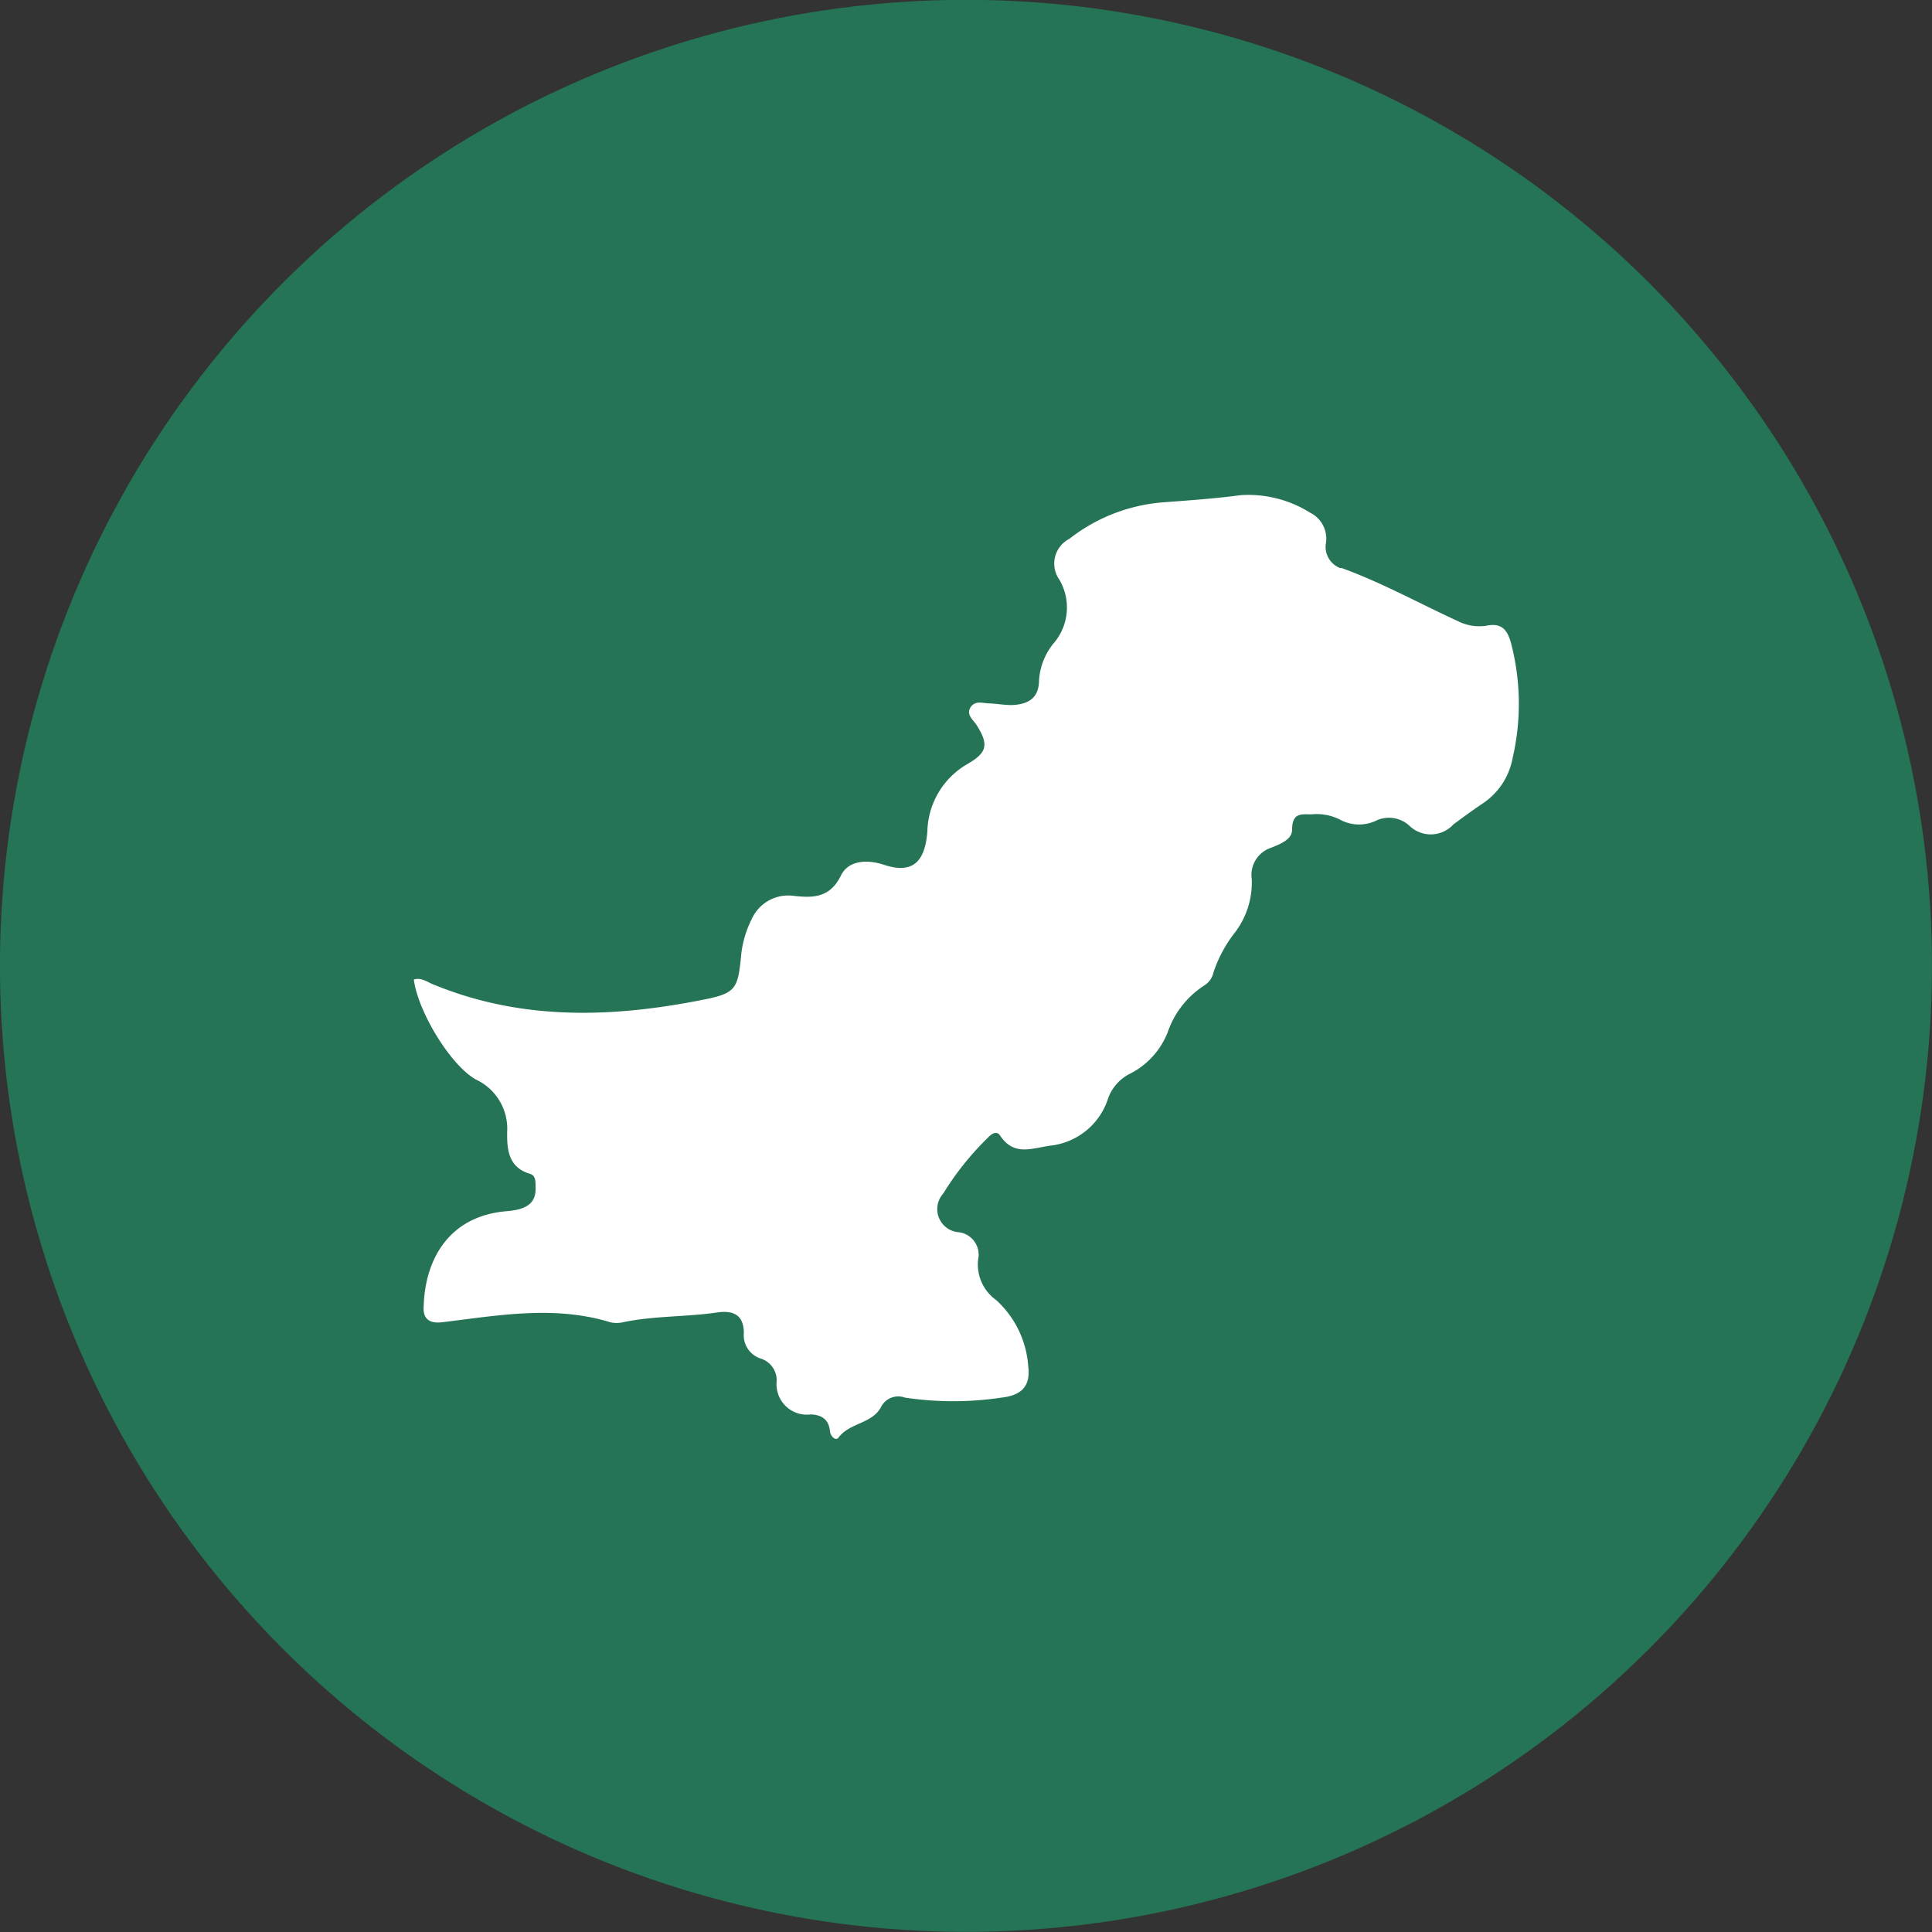 <svg xmlns="http://www.w3.org/2000/svg" viewBox="0 0 100 100"><rect x="0" y="0" width="100" height="100" fill="#333333" stroke="none"/><defs><style>.cls-1{fill:#247455;}.cls-2{fill:#fff;}</style></defs><title>Asset 20</title><g id="Layer_2" data-name="Layer 2"><g id="Layer_1-2" data-name="Layer 1"><circle class="cls-1" cx="50" cy="50" r="50" transform="translate(-10.15 87.17) rotate(-76.72)"/><path class="cls-2" d="M78.29,39.25a3.59,3.59,0,0,1-1.52,2.32c-.52.35-1,.7-1.54,1.1a1.59,1.59,0,0,1-2.29.06,1.56,1.56,0,0,0-1.76-.23,2.07,2.07,0,0,1-1.83-.08,2.67,2.67,0,0,0-1.47-.27c-.51,0-1-.1-1,.79,0,.52-.62.75-1.09.94a1.48,1.48,0,0,0-1,1.62,4.26,4.26,0,0,1-.92,2.83,6.86,6.86,0,0,0-1.06,2,1.06,1.06,0,0,1-.48.68,4.67,4.67,0,0,0-1.89,2.42,4.08,4.08,0,0,1-1.92,2.13,2.29,2.29,0,0,0-1.17,1.31,3.54,3.54,0,0,1-3,2.43c-1,.15-1.88.54-2.59-.53-.18-.27-.46-.07-.64.13a14.93,14.93,0,0,0-2.3,2.88,1.2,1.2,0,0,0,.81,2,1.17,1.17,0,0,1,1,1.4,2.26,2.26,0,0,0,.93,2.11,5.1,5.1,0,0,1,1.66,3.42c.13,1-.31,1.51-1.38,1.63a16.83,16.83,0,0,1-5,0,1,1,0,0,0-1.25.51c-.47.85-1.62.79-2.19,1.56-.15.2-.42-.09-.44-.32-.06-.64-.45-.86-1-.88A1.57,1.57,0,0,1,40.2,71.5a1.18,1.18,0,0,0-.79-1.17A1.27,1.27,0,0,1,38.5,69c0-.84-.43-1.2-1.36-1.07-1.62.24-3.28.17-4.9.51a1.42,1.42,0,0,1-.65,0c-2.91-.89-5.81-.35-8.71,0-.69.08-1-.21-.95-.83.07-2.42,1.3-4.67,4.3-4.92,1.11-.09,1.54-.46,1.49-1.3,0-.26,0-.56-.31-.64-1.11-.34-1.17-1.28-1.16-2.15a2.81,2.81,0,0,0-1.63-2.73c-1.35-.78-3-3.56-3.2-5.17.38-.12.67.12,1,.25,4.63,1.91,9.38,1.73,14.15.76,1.5-.31,1.62-.58,1.78-2.14a5.34,5.34,0,0,1,.56-2,2.07,2.07,0,0,1,2.17-1.2c1,.11,1.88.11,2.45-1.06.41-.83,1.44-.81,2.22-.55,1.47.49,2.13-.13,2.25-1.73a4.14,4.14,0,0,1,2.1-3.5c1-.58,1.08-1,.45-2-.18-.28-.55-.53-.32-.91s.63-.22,1-.21.82.1,1.22.08c.77-.05,1.32-.35,1.33-1.27a3.36,3.36,0,0,1,.82-2A2.84,2.84,0,0,0,54.83,30a1.44,1.44,0,0,1,.52-2.11A9,9,0,0,1,60.21,26c1.32-.1,2.65-.19,4-.37a6,6,0,0,1,3.59.9,1.5,1.5,0,0,1,.83,1.58,1.17,1.17,0,0,0,.73,1.29l.08,0c2.07.75,4,1.82,6,2.74a2.46,2.46,0,0,0,1.48.25c.75-.16,1.08.15,1.28.86A12.4,12.4,0,0,1,78.29,39.25Z"/></g></g></svg>